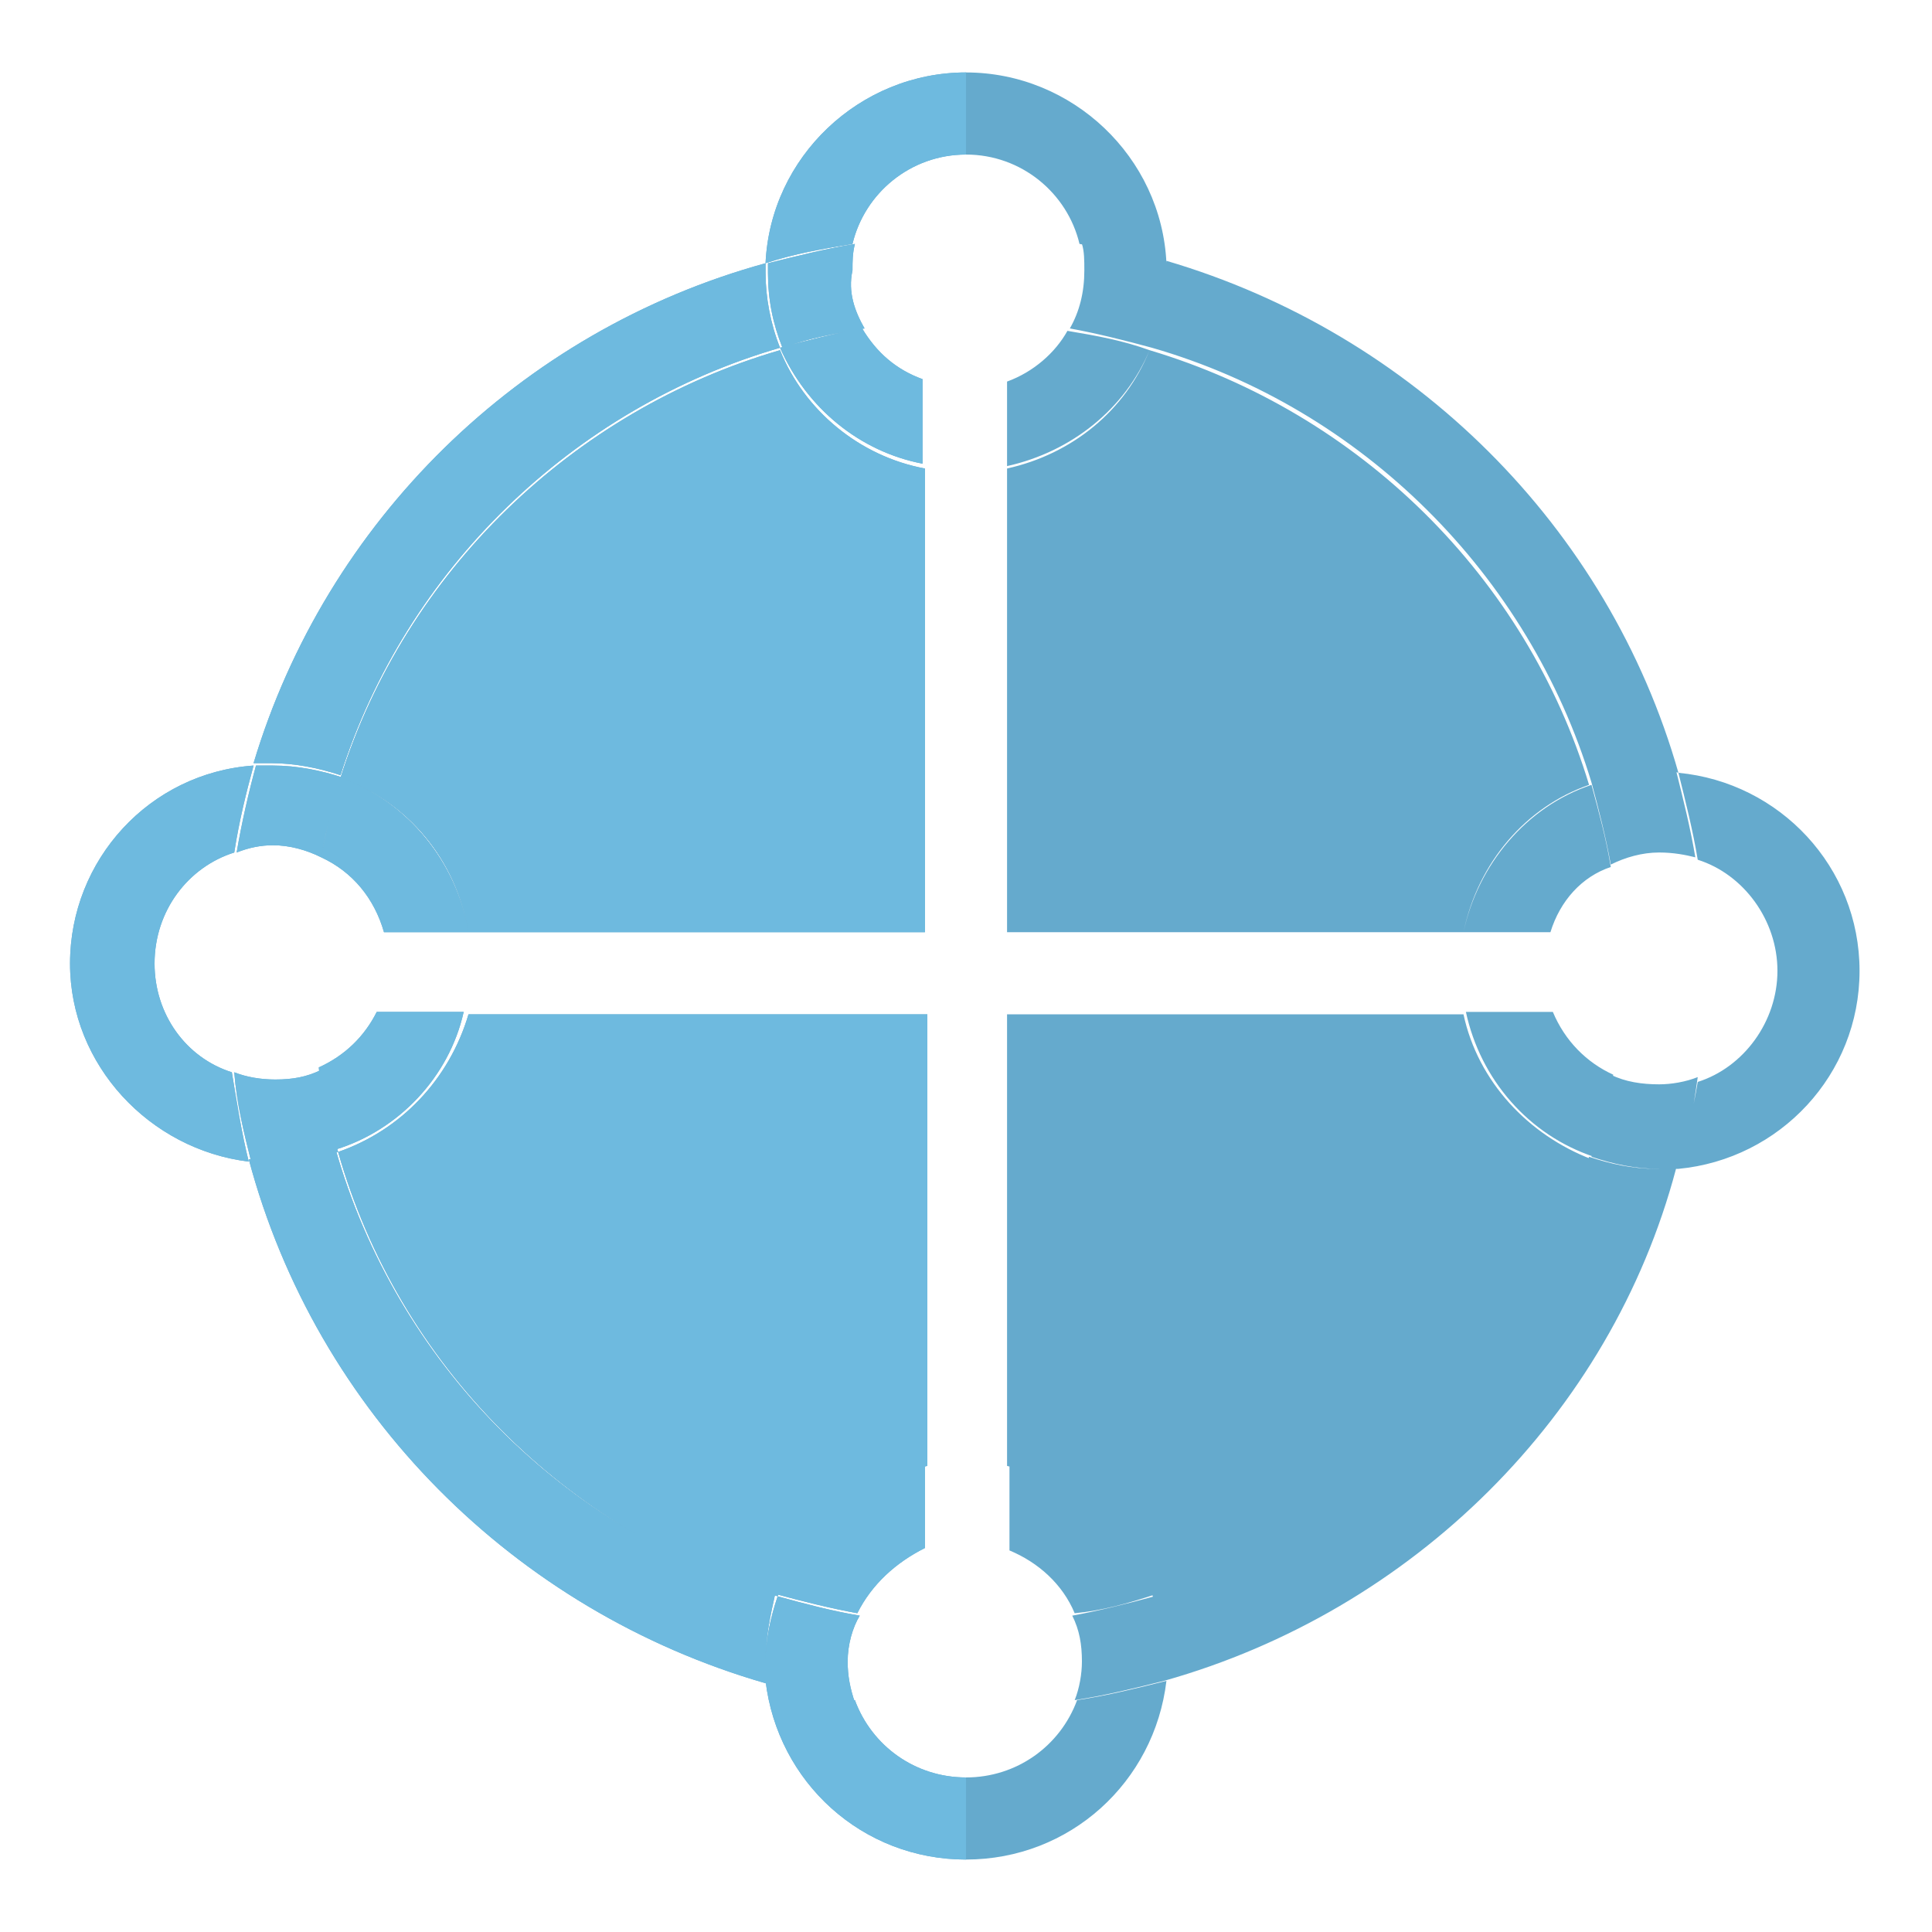 <?xml version="1.0" encoding="utf-8"?>
<!-- Generator: Adobe Illustrator 19.1.0, SVG Export Plug-In . SVG Version: 6.00 Build 0)  -->
<svg version="1.1" id="Слой_1" xmlns="http://www.w3.org/2000/svg" xmlns:xlink="http://www.w3.org/1999/xlink" x="0px" y="0px"
	 viewBox="0 0 80 80" style="enable-background:new 0 0 80 80;" xml:space="preserve">
<style type="text/css">
	.st0{fill:#65AACD;}
	.st1{clip-path:url(#SVGID_2_);fill:#6EBADF;}
</style>
<path class="st0" d="M9.7,35.3c-1.9,0.6-3.3,2.4-3.3,4.6c0,2.1,1.3,3.9,3.2,4.5c0.2,1.2,0.4,2.5,0.7,3.7c-4.1-0.5-7.4-4-7.4-8.2
	c0-4.3,3.3-7.9,7.6-8.2C10.2,32.8,9.9,34,9.7,35.3z M11.3,48.1c-0.3,0-0.6,0-0.9,0c-0.3-1.2-0.6-2.4-0.7-3.7
	c0.5,0.2,1.1,0.3,1.7,0.3c0.7,0,1.3-0.1,1.9-0.4c0.2,1.1,0.4,2.3,0.7,3.4C13.1,47.9,12.2,48.1,11.3,48.1z M13.3,35.5
	C12.7,35.2,12,35,11.3,35c-0.5,0-1,0.1-1.5,0.3c0.2-1.2,0.5-2.5,0.8-3.6c0.2,0,0.5,0,0.7,0c1,0,2,0.2,2.9,0.5
	C13.8,33.2,13.5,34.3,13.3,35.5z M31.7,68.8c0,0.3,0,0.6,0,0.9C21.3,66.7,13.1,58.5,10.3,48c0.3,0,0.6,0,0.9,0
	c0.9,0,1.8-0.2,2.7-0.4c2.5,8.8,9.4,15.8,18.2,18.4C31.9,66.9,31.7,67.8,31.7,68.8z M32.3,14.4c-8.6,2.5-15.5,9.2-18.2,17.7
	c-0.9-0.3-1.9-0.5-2.9-0.5c-0.2,0-0.5,0-0.7,0c3-10,11-17.9,21.2-20.7c0,0.1,0,0.2,0,0.4C31.7,12.3,31.9,13.4,32.3,14.4z M35.1,68.8
	c0,0.6,0.1,1.1,0.3,1.7c-1.2-0.2-2.5-0.5-3.7-0.8c0-0.3,0-0.6,0-0.9c0-0.9,0.2-1.8,0.5-2.7c1.1,0.3,2.2,0.6,3.4,0.8
	C35.3,67.4,35.1,68.1,35.1,68.8z M35.8,13.6c-1.2,0.2-2.3,0.4-3.4,0.8c-0.4-1-0.6-2-0.6-3.1c0-0.1,0-0.2,0-0.4
	c1.2-0.3,2.4-0.6,3.6-0.8c-0.1,0.4-0.1,0.7-0.1,1.1C35.1,12.1,35.4,12.9,35.8,13.6z M40,77c-4.3,0-7.8-3.2-8.3-7.4
	c1.2,0.3,2.4,0.6,3.7,0.8c0.7,1.9,2.5,3.2,4.6,3.2c2.1,0,3.9-1.3,4.6-3.2c1.3-0.2,2.5-0.5,3.7-0.8C47.8,73.8,44.3,77,40,77z
	 M44.7,10.1C44.2,8,42.3,6.4,40,6.4c-2.3,0-4.2,1.6-4.7,3.7c-1.2,0.2-2.4,0.4-3.6,0.8C31.9,6.5,35.6,3,40,3c4.4,0,8.1,3.5,8.3,7.9
	C47.1,10.6,45.9,10.3,44.7,10.1z M48.2,69.6c-1.2,0.3-2.4,0.6-3.7,0.8c0.2-0.5,0.3-1.1,0.3-1.6c0-0.7-0.1-1.3-0.4-1.9
	c1.1-0.2,2.3-0.5,3.4-0.8c0.3,0.9,0.5,1.8,0.5,2.7C48.3,69.1,48.3,69.3,48.2,69.6z M47.7,14.4c-1.1-0.3-2.3-0.6-3.4-0.8
	c0.4-0.7,0.6-1.5,0.6-2.4c0-0.4,0-0.8-0.1-1.1c1.2,0.2,2.4,0.4,3.6,0.8c0,0.1,0,0.2,0,0.4C48.3,12.4,48.1,13.4,47.7,14.4z
	 M48.2,69.6c0-0.3,0-0.6,0-0.9c0-0.9-0.2-1.9-0.5-2.7c8.7-2.6,15.5-9.5,18.1-18.1c0.9,0.3,1.8,0.5,2.8,0.5c0.3,0,0.5,0,0.8,0
	C66.7,58.6,58.5,66.7,48.2,69.6z M68.7,31.9c-1,0-1.9,0.2-2.8,0.5c-2.6-8.6-9.5-15.5-18.2-18c0.4-1,0.6-2,0.6-3.2c0-0.1,0-0.2,0-0.4
	C58.5,13.8,66.6,21.8,69.5,32C69.2,31.9,69,31.9,68.7,31.9z M69.5,48.4c-0.3,0-0.5,0-0.8,0c-1,0-1.9-0.2-2.8-0.5
	c0.3-1.1,0.6-2.2,0.8-3.4c0.6,0.3,1.3,0.4,2,0.4c0.5,0,1.1-0.1,1.6-0.3C70.1,46,69.9,47.2,69.5,48.4z M68.7,35.3
	c-0.7,0-1.4,0.2-2,0.5c-0.2-1.1-0.5-2.3-0.8-3.4c0.9-0.3,1.8-0.5,2.8-0.5c0.2,0,0.5,0,0.7,0c0.3,1.2,0.6,2.4,0.8,3.6
	C69.8,35.4,69.3,35.3,68.7,35.3z M69.5,48.4c0.3-1.2,0.6-2.4,0.8-3.6c1.9-0.6,3.3-2.5,3.3-4.6c0-2.1-1.4-4-3.3-4.6
	c-0.2-1.2-0.5-2.4-0.8-3.6c4.2,0.4,7.5,3.9,7.5,8.2C77,44.5,73.7,48,69.5,48.4z M35.5,66.8c-1.1-0.2-2.3-0.5-3.4-0.8
	c1-2.7,3.3-4.8,6.2-5.4v3.5C37.1,64.7,36.1,65.6,35.5,66.8z M60.6,38.6H41.7l0-19.2c2.7-0.6,4.9-2.4,5.9-4.9
	c8.7,2.6,15.6,9.4,18.2,18C63.2,33.4,61.2,35.7,60.6,38.6z M32.2,66.1c-8.8-2.7-15.7-9.6-18.2-18.4c2.6-0.9,4.6-3,5.4-5.7h19l0,18.7
	C35.5,61.3,33.1,63.3,32.2,66.1z M47.8,66.1c-0.9-2.7-3.2-4.7-6.1-5.4l0-18.7h18.9c0.6,2.8,2.7,5,5.3,6
	C63.4,56.6,56.5,63.4,47.8,66.1z M44.5,66.8c-0.5-1.2-1.5-2.1-2.7-2.6v-3.6c2.8,0.6,5.1,2.7,6.1,5.4C46.7,66.4,45.6,66.7,44.5,66.8z
	 M19.4,38.6c-0.5-3-2.5-5.4-5.3-6.4c2.7-8.5,9.6-15.2,18.2-17.7c1,2.5,3.3,4.4,6,4.9l0,19.2H19.4z M15.9,38.6
	c-0.4-1.4-1.3-2.5-2.6-3.1c0.2-1.1,0.5-2.3,0.8-3.3c2.8,1,4.8,3.5,5.3,6.4H15.9z M13.9,47.6c-0.3-1.1-0.6-2.2-0.7-3.4
	c1.1-0.5,1.9-1.3,2.4-2.3h3.6C18.6,44.6,16.5,46.8,13.9,47.6z M64.2,38.6h-3.6c0.6-2.8,2.6-5.2,5.3-6.1c0.3,1.1,0.6,2.2,0.8,3.4
	C65.5,36.3,64.6,37.3,64.2,38.6z M66,47.9c-2.7-0.9-4.7-3.2-5.3-6h3.6c0.5,1.2,1.4,2.1,2.5,2.6C66.6,45.7,66.3,46.8,66,47.9z
	 M41.7,19.3v-3.5c1.1-0.4,2-1.2,2.5-2.1c1.2,0.2,2.3,0.4,3.4,0.8C46.6,16.9,44.4,18.7,41.7,19.3z M32.3,14.4
	c1.1-0.3,2.3-0.6,3.4-0.8c0.6,1,1.4,1.7,2.5,2.1v3.5C35.6,18.7,33.4,16.9,32.3,14.4z"/>
<g>
	<defs>
		<rect id="SVGID_1_" width="40" height="80"/>
	</defs>
	<clipPath id="SVGID_2_">
		<use xlink:href="#SVGID_1_"  style="overflow:visible;"/>
	</clipPath>
	<path class="st1" d="M9.7,35.3c-1.9,0.6-3.3,2.4-3.3,4.6c0,2.1,1.3,3.9,3.2,4.5c0.2,1.2,0.4,2.5,0.7,3.7c-4.1-0.5-7.4-4-7.4-8.2
		c0-4.3,3.3-7.9,7.6-8.2C10.2,32.8,9.9,34,9.7,35.3z M11.3,48.1c-0.3,0-0.6,0-0.9,0c-0.3-1.2-0.6-2.4-0.7-3.7
		c0.5,0.2,1.1,0.3,1.7,0.3c0.7,0,1.3-0.1,1.9-0.4c0.2,1.1,0.4,2.3,0.7,3.4C13.1,47.9,12.2,48.1,11.3,48.1z M13.3,35.5
		C12.7,35.2,12,35,11.3,35c-0.5,0-1,0.1-1.5,0.3c0.2-1.2,0.5-2.5,0.8-3.6c0.2,0,0.5,0,0.7,0c1,0,2,0.2,2.9,0.5
		C13.8,33.2,13.5,34.3,13.3,35.5z M31.7,68.8c0,0.3,0,0.6,0,0.9C21.3,66.7,13.1,58.5,10.3,48c0.3,0,0.6,0,0.9,0
		c0.9,0,1.8-0.2,2.7-0.4c2.5,8.8,9.4,15.8,18.2,18.4C31.9,66.9,31.7,67.8,31.7,68.8z M32.3,14.4c-8.6,2.5-15.5,9.2-18.2,17.7
		c-0.9-0.3-1.9-0.5-2.9-0.5c-0.2,0-0.5,0-0.7,0c3-10,11-17.9,21.2-20.7c0,0.1,0,0.2,0,0.4C31.7,12.3,31.9,13.4,32.3,14.4z
		 M35.1,68.8c0,0.6,0.1,1.1,0.3,1.7c-1.2-0.2-2.5-0.5-3.7-0.8c0-0.3,0-0.6,0-0.9c0-0.9,0.2-1.8,0.5-2.7c1.1,0.3,2.2,0.6,3.4,0.8
		C35.3,67.4,35.1,68.1,35.1,68.8z M35.8,13.6c-1.2,0.2-2.3,0.4-3.4,0.8c-0.4-1-0.6-2-0.6-3.1c0-0.1,0-0.2,0-0.4
		c1.2-0.3,2.4-0.6,3.6-0.8c-0.1,0.4-0.1,0.7-0.1,1.1C35.1,12.1,35.4,12.9,35.8,13.6z M40,77c-4.3,0-7.8-3.2-8.3-7.4
		c1.2,0.3,2.4,0.6,3.7,0.8c0.7,1.9,2.5,3.2,4.6,3.2c2.1,0,3.9-1.3,4.6-3.2c1.3-0.2,2.5-0.5,3.7-0.8C47.8,73.8,44.3,77,40,77z
		 M44.7,10.1C44.2,8,42.3,6.4,40,6.4c-2.3,0-4.2,1.6-4.7,3.7c-1.2,0.2-2.4,0.4-3.6,0.8C31.9,6.5,35.6,3,40,3c4.4,0,8.1,3.5,8.3,7.9
		C47.1,10.6,45.9,10.3,44.7,10.1z M48.2,69.6c-1.2,0.3-2.4,0.6-3.7,0.8c0.2-0.5,0.3-1.1,0.3-1.6c0-0.7-0.1-1.3-0.4-1.9
		c1.1-0.2,2.3-0.5,3.4-0.8c0.3,0.9,0.5,1.8,0.5,2.7C48.3,69.1,48.3,69.3,48.2,69.6z M47.7,14.4c-1.1-0.3-2.3-0.6-3.4-0.8
		c0.4-0.7,0.6-1.5,0.6-2.4c0-0.4,0-0.8-0.1-1.1c1.2,0.2,2.4,0.4,3.6,0.8c0,0.1,0,0.2,0,0.4C48.3,12.4,48.1,13.4,47.7,14.4z
		 M48.2,69.6c0-0.3,0-0.6,0-0.9c0-0.9-0.2-1.9-0.5-2.7c8.7-2.6,15.5-9.5,18.1-18.1c0.9,0.3,1.8,0.5,2.8,0.5c0.3,0,0.5,0,0.8,0
		C66.7,58.6,58.5,66.7,48.2,69.6z M68.7,31.9c-1,0-1.9,0.2-2.8,0.5c-2.6-8.6-9.5-15.5-18.2-18c0.4-1,0.6-2,0.6-3.2
		c0-0.1,0-0.2,0-0.4C58.5,13.8,66.6,21.8,69.5,32C69.2,31.9,69,31.9,68.7,31.9z M69.5,48.4c-0.3,0-0.5,0-0.8,0c-1,0-1.9-0.2-2.8-0.5
		c0.3-1.1,0.6-2.2,0.8-3.4c0.6,0.3,1.3,0.4,2,0.4c0.5,0,1.1-0.1,1.6-0.3C70.1,46,69.9,47.2,69.5,48.4z M68.7,35.3
		c-0.7,0-1.4,0.2-2,0.5c-0.2-1.1-0.5-2.3-0.8-3.4c0.9-0.3,1.8-0.5,2.8-0.5c0.2,0,0.5,0,0.7,0c0.3,1.2,0.6,2.4,0.8,3.6
		C69.8,35.4,69.3,35.3,68.7,35.3z M69.5,48.4c0.3-1.2,0.6-2.4,0.8-3.6c1.9-0.6,3.3-2.5,3.3-4.6c0-2.1-1.4-4-3.3-4.6
		c-0.2-1.2-0.5-2.4-0.8-3.6c4.2,0.4,7.5,3.9,7.5,8.2C77,44.5,73.7,48,69.5,48.4z M35.5,66.8c-1.1-0.2-2.3-0.5-3.4-0.8
		c1-2.7,3.3-4.8,6.2-5.4v3.5C37.1,64.7,36.1,65.6,35.5,66.8z M60.6,38.6H41.7l0-19.2c2.7-0.6,4.9-2.4,5.9-4.9
		c8.7,2.6,15.6,9.4,18.2,18C63.2,33.4,61.2,35.7,60.6,38.6z M32.2,66.1c-8.8-2.7-15.7-9.6-18.2-18.4c2.6-0.9,4.6-3,5.4-5.7h19
		l0,18.7C35.5,61.3,33.1,63.3,32.2,66.1z M47.8,66.1c-0.9-2.7-3.2-4.7-6.1-5.4l0-18.7h18.9c0.6,2.8,2.7,5,5.3,6
		C63.4,56.6,56.5,63.4,47.8,66.1z M44.5,66.8c-0.5-1.2-1.5-2.1-2.7-2.6v-3.6c2.8,0.6,5.1,2.7,6.1,5.4C46.7,66.4,45.6,66.7,44.5,66.8
		z M19.4,38.6c-0.5-3-2.5-5.4-5.3-6.4c2.7-8.5,9.6-15.2,18.2-17.7c1,2.5,3.3,4.4,6,4.9l0,19.2H19.4z M15.9,38.6
		c-0.4-1.4-1.3-2.5-2.6-3.1c0.2-1.1,0.5-2.3,0.8-3.3c2.8,1,4.8,3.5,5.3,6.4H15.9z M13.9,47.6c-0.3-1.1-0.6-2.2-0.7-3.4
		c1.1-0.5,1.9-1.3,2.4-2.3h3.6C18.6,44.6,16.5,46.8,13.9,47.6z M64.2,38.6h-3.6c0.6-2.8,2.6-5.2,5.3-6.1c0.3,1.1,0.6,2.2,0.8,3.4
		C65.5,36.3,64.6,37.3,64.2,38.6z M66,47.9c-2.7-0.9-4.7-3.2-5.3-6h3.6c0.5,1.2,1.4,2.1,2.5,2.6C66.6,45.7,66.3,46.8,66,47.9z
		 M41.7,19.3v-3.5c1.1-0.4,2-1.2,2.5-2.1c1.2,0.2,2.3,0.4,3.4,0.8C46.6,16.9,44.4,18.7,41.7,19.3z M32.3,14.4
		c1.1-0.3,2.3-0.6,3.4-0.8c0.6,1,1.4,1.7,2.5,2.1v3.5C35.6,18.7,33.4,16.9,32.3,14.4z"/>
</g>
</svg>
